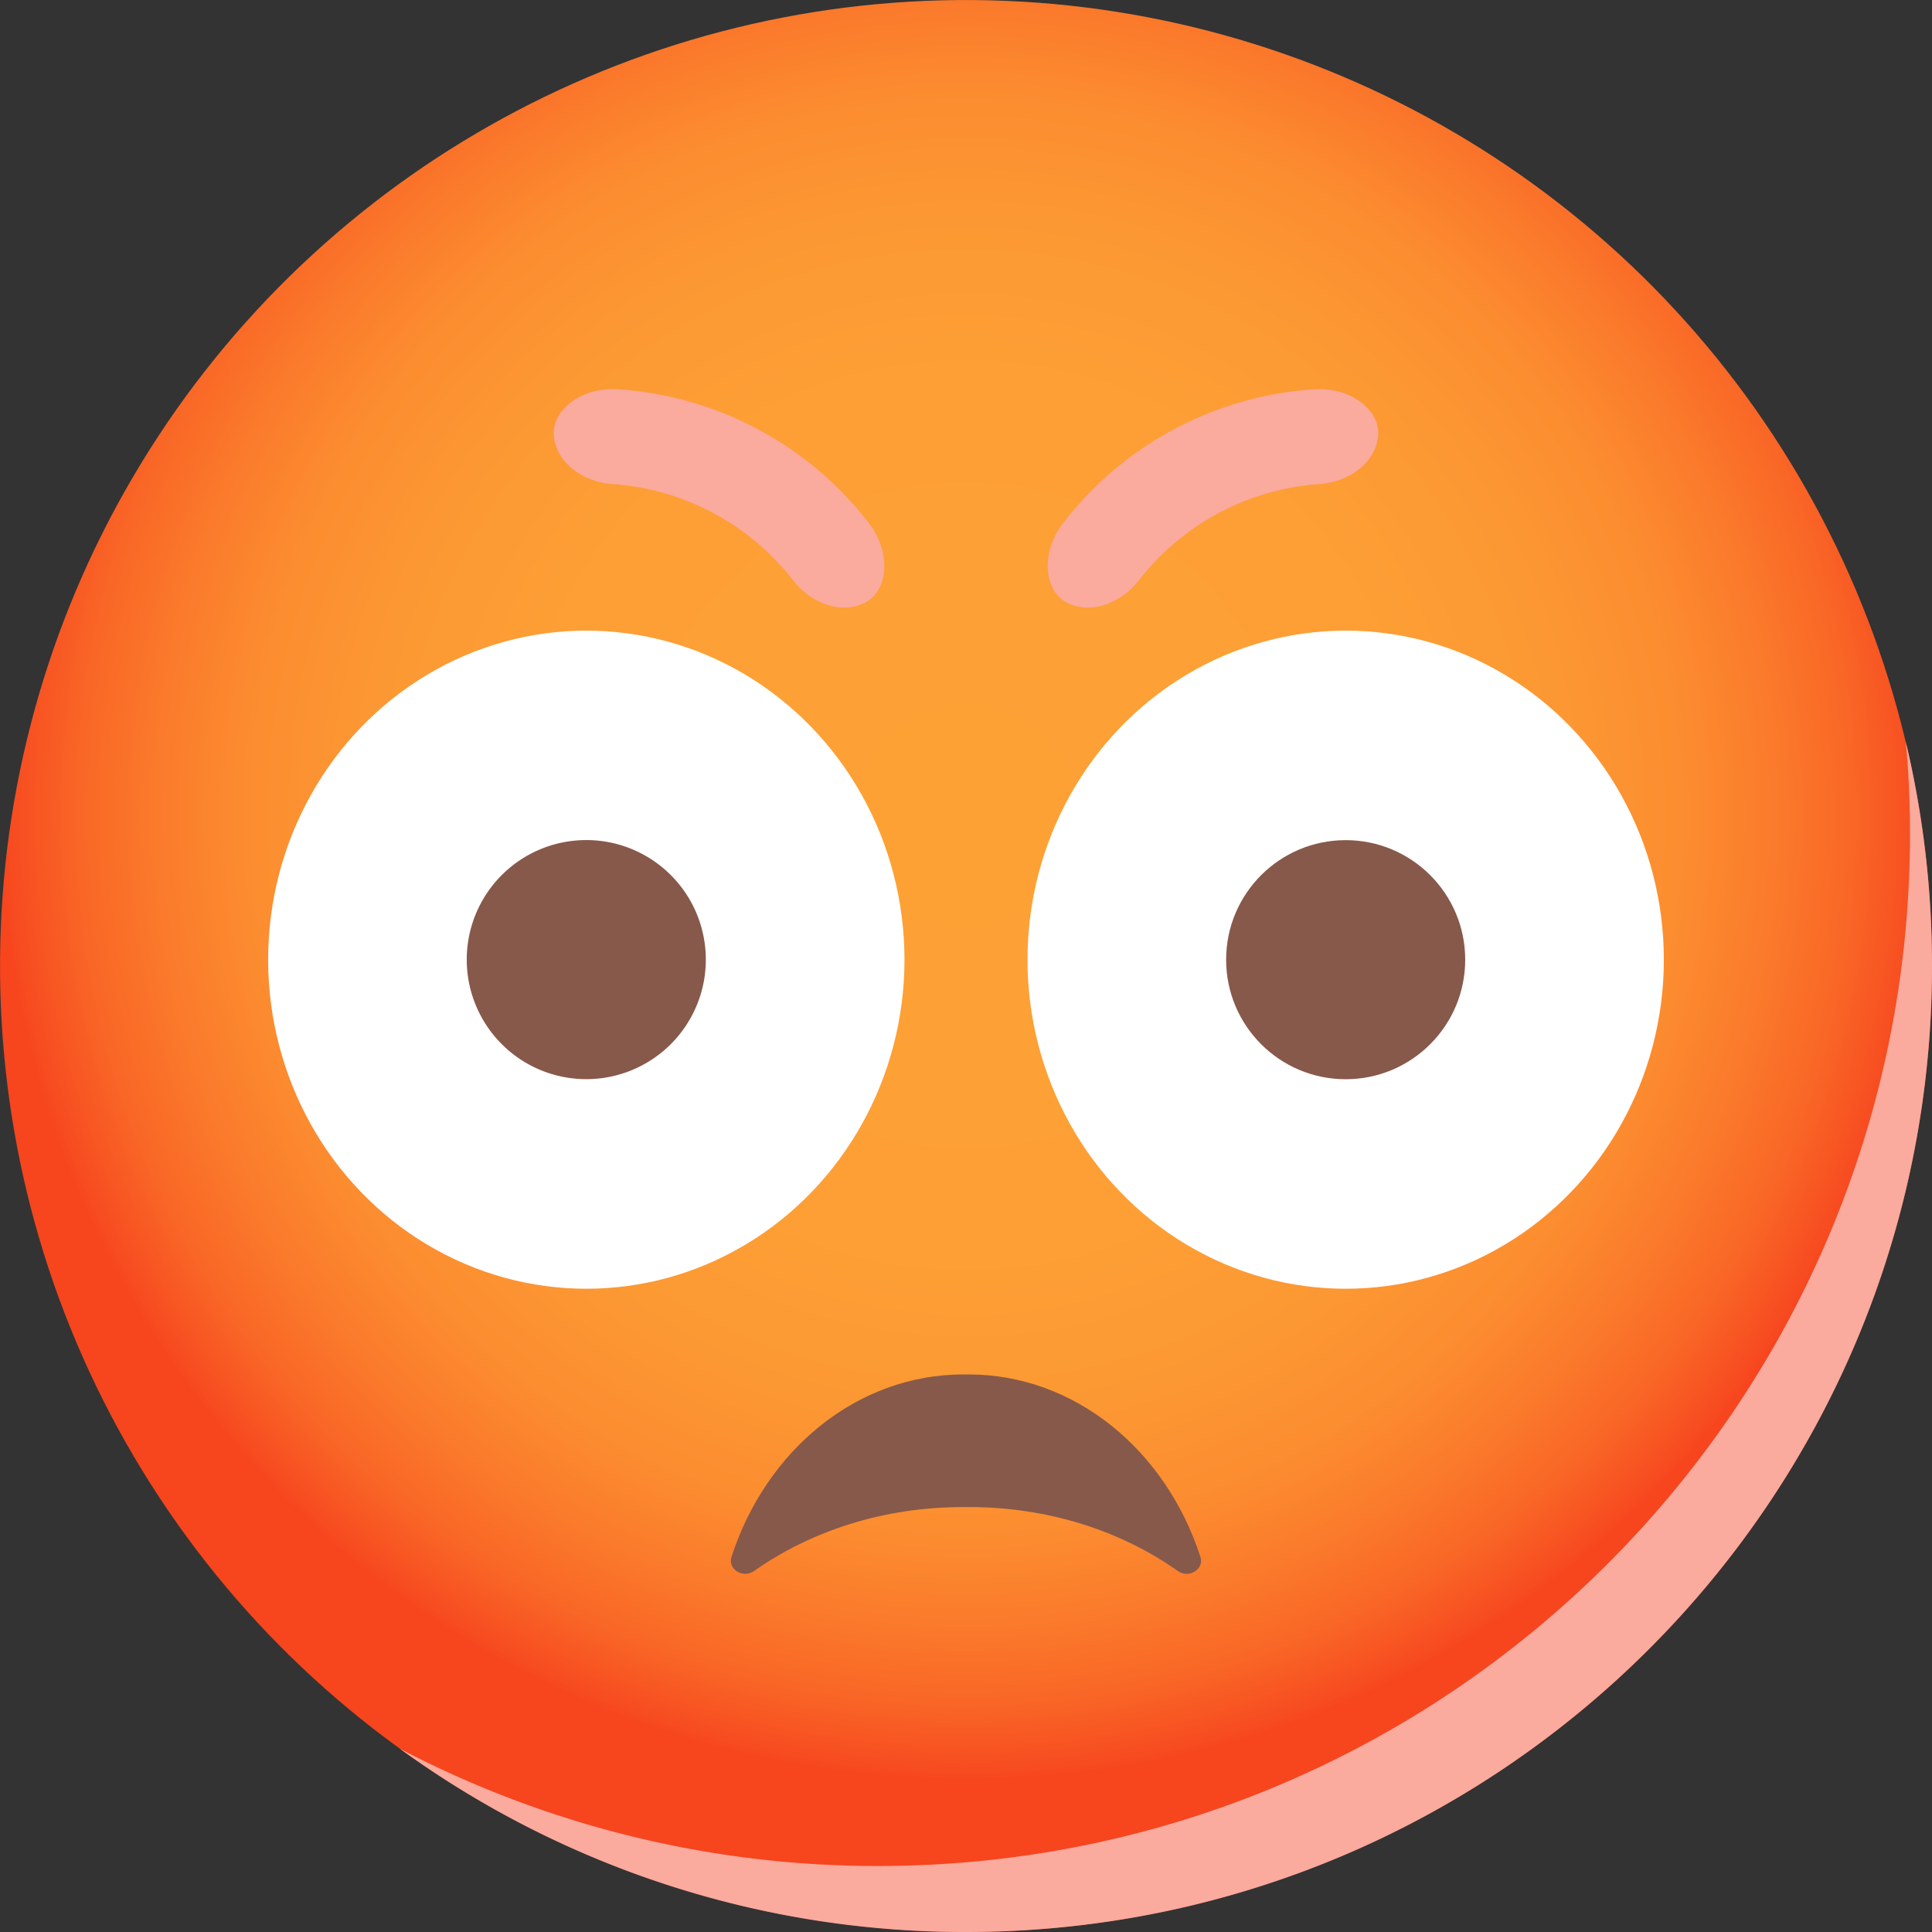 <svg xmlns="http://www.w3.org/2000/svg" xmlns:xlink="http://www.w3.org/1999/xlink" viewBox="0 0 1019.14 1019.14"><rect x="0" y="0" width="1019.14" height="1019.14" fill="#333333" stroke="none"/><defs><radialGradient id="radial-gradient" cx="529.24" cy="454.88" r="509.56" gradientTransform="translate(1059.68 1.2) rotate(89.57)" gradientUnits="userSpaceOnUse"><stop offset="0" stop-color="#fda135"/><stop offset="0.46" stop-color="#fd9f35"/><stop offset="0.62" stop-color="#fc9833"/><stop offset="0.74" stop-color="#fc8d30"/><stop offset="0.83" stop-color="#fb7c2c"/><stop offset="0.92" stop-color="#f96626"/><stop offset="0.99" stop-color="#f74b20"/><stop offset="1" stop-color="#f7451e"/></radialGradient></defs><g style="isolation:isolate"><g id="Layer_1" data-name="Layer 1"><ellipse cx="529.24" cy="534.41" rx="509.55" ry="509.57" transform="translate(-28.78 1034.78) rotate(-89.57)" fill="url(#radial-gradient)"/><path d="M1038.81,534.47c0,281.34-228.2,509.53-509.55,509.53a506.64,506.64,0,0,1-298.65-96.68,542.6,542.6,0,0,0,252.22,61.86c300.62,0,544.37-243.74,544.37-544.36,0-16.36-.69-32.61-2.2-48.63A509.28,509.28,0,0,1,1038.81,534.47Z" transform="translate(-19.67 -24.86)" fill="#fbaa9e" style="mix-blend-mode:multiply"/><ellipse cx="309.28" cy="506.24" rx="167.84" ry="173.58" fill="#fff"/><path d="M392,531.1A63.06,63.06,0,1,1,329,468,63.06,63.06,0,0,1,392,531.1Z" transform="translate(-19.67 -24.86)" fill="#87594a"/><ellipse cx="709.85" cy="506.24" rx="167.84" ry="173.58" fill="#fff"/><circle cx="709.85" cy="506.24" r="63.06" fill="#87594a"/><path d="M342.42,280.18a132.15,132.15,0,0,1,95.86,51.1c8.78,11.18,23.91,17.6,36.47,12.06l.45-.22c12.51-5.45,15.46-25.92,2.72-42.42a182.22,182.22,0,0,0-132.21-70.48c-20.8-1.37-36.15,12.49-33.7,25.91,0,.17.05.33.07.5C314.48,270.14,328.25,279.13,342.42,280.18Z" transform="translate(-19.67 -24.86)" fill="#fbaa9e" style="mix-blend-mode:multiply"/><path d="M716.06,280.18a132.13,132.13,0,0,0-95.86,51.1c-8.78,11.18-23.92,17.6-36.47,12.06l-.45-.22c-12.51-5.45-15.46-25.92-2.73-42.42a182.24,182.24,0,0,1,132.22-70.48c20.79-1.37,36.14,12.49,33.69,25.91,0,.17,0,.33-.07.5C744,270.14,730.23,279.13,716.06,280.18Z" transform="translate(-19.67 -24.86)" fill="#fbaa9e" style="mix-blend-mode:multiply"/><path d="M527.5,819.85H531c41.85,0,80.21,12.67,110,33.73,5.81,4.1,14-.93,11.91-7.39-18.12-56.17-66.06-96.31-122.38-96.31h-2.63c-56.31,0-104.26,40.14-122.37,96.31-2.08,6.46,6.1,11.49,11.91,7.39C447.29,832.52,485.65,819.85,527.5,819.85Z" transform="translate(-19.67 -24.86)" fill="#87594a"/></g></g></svg>
